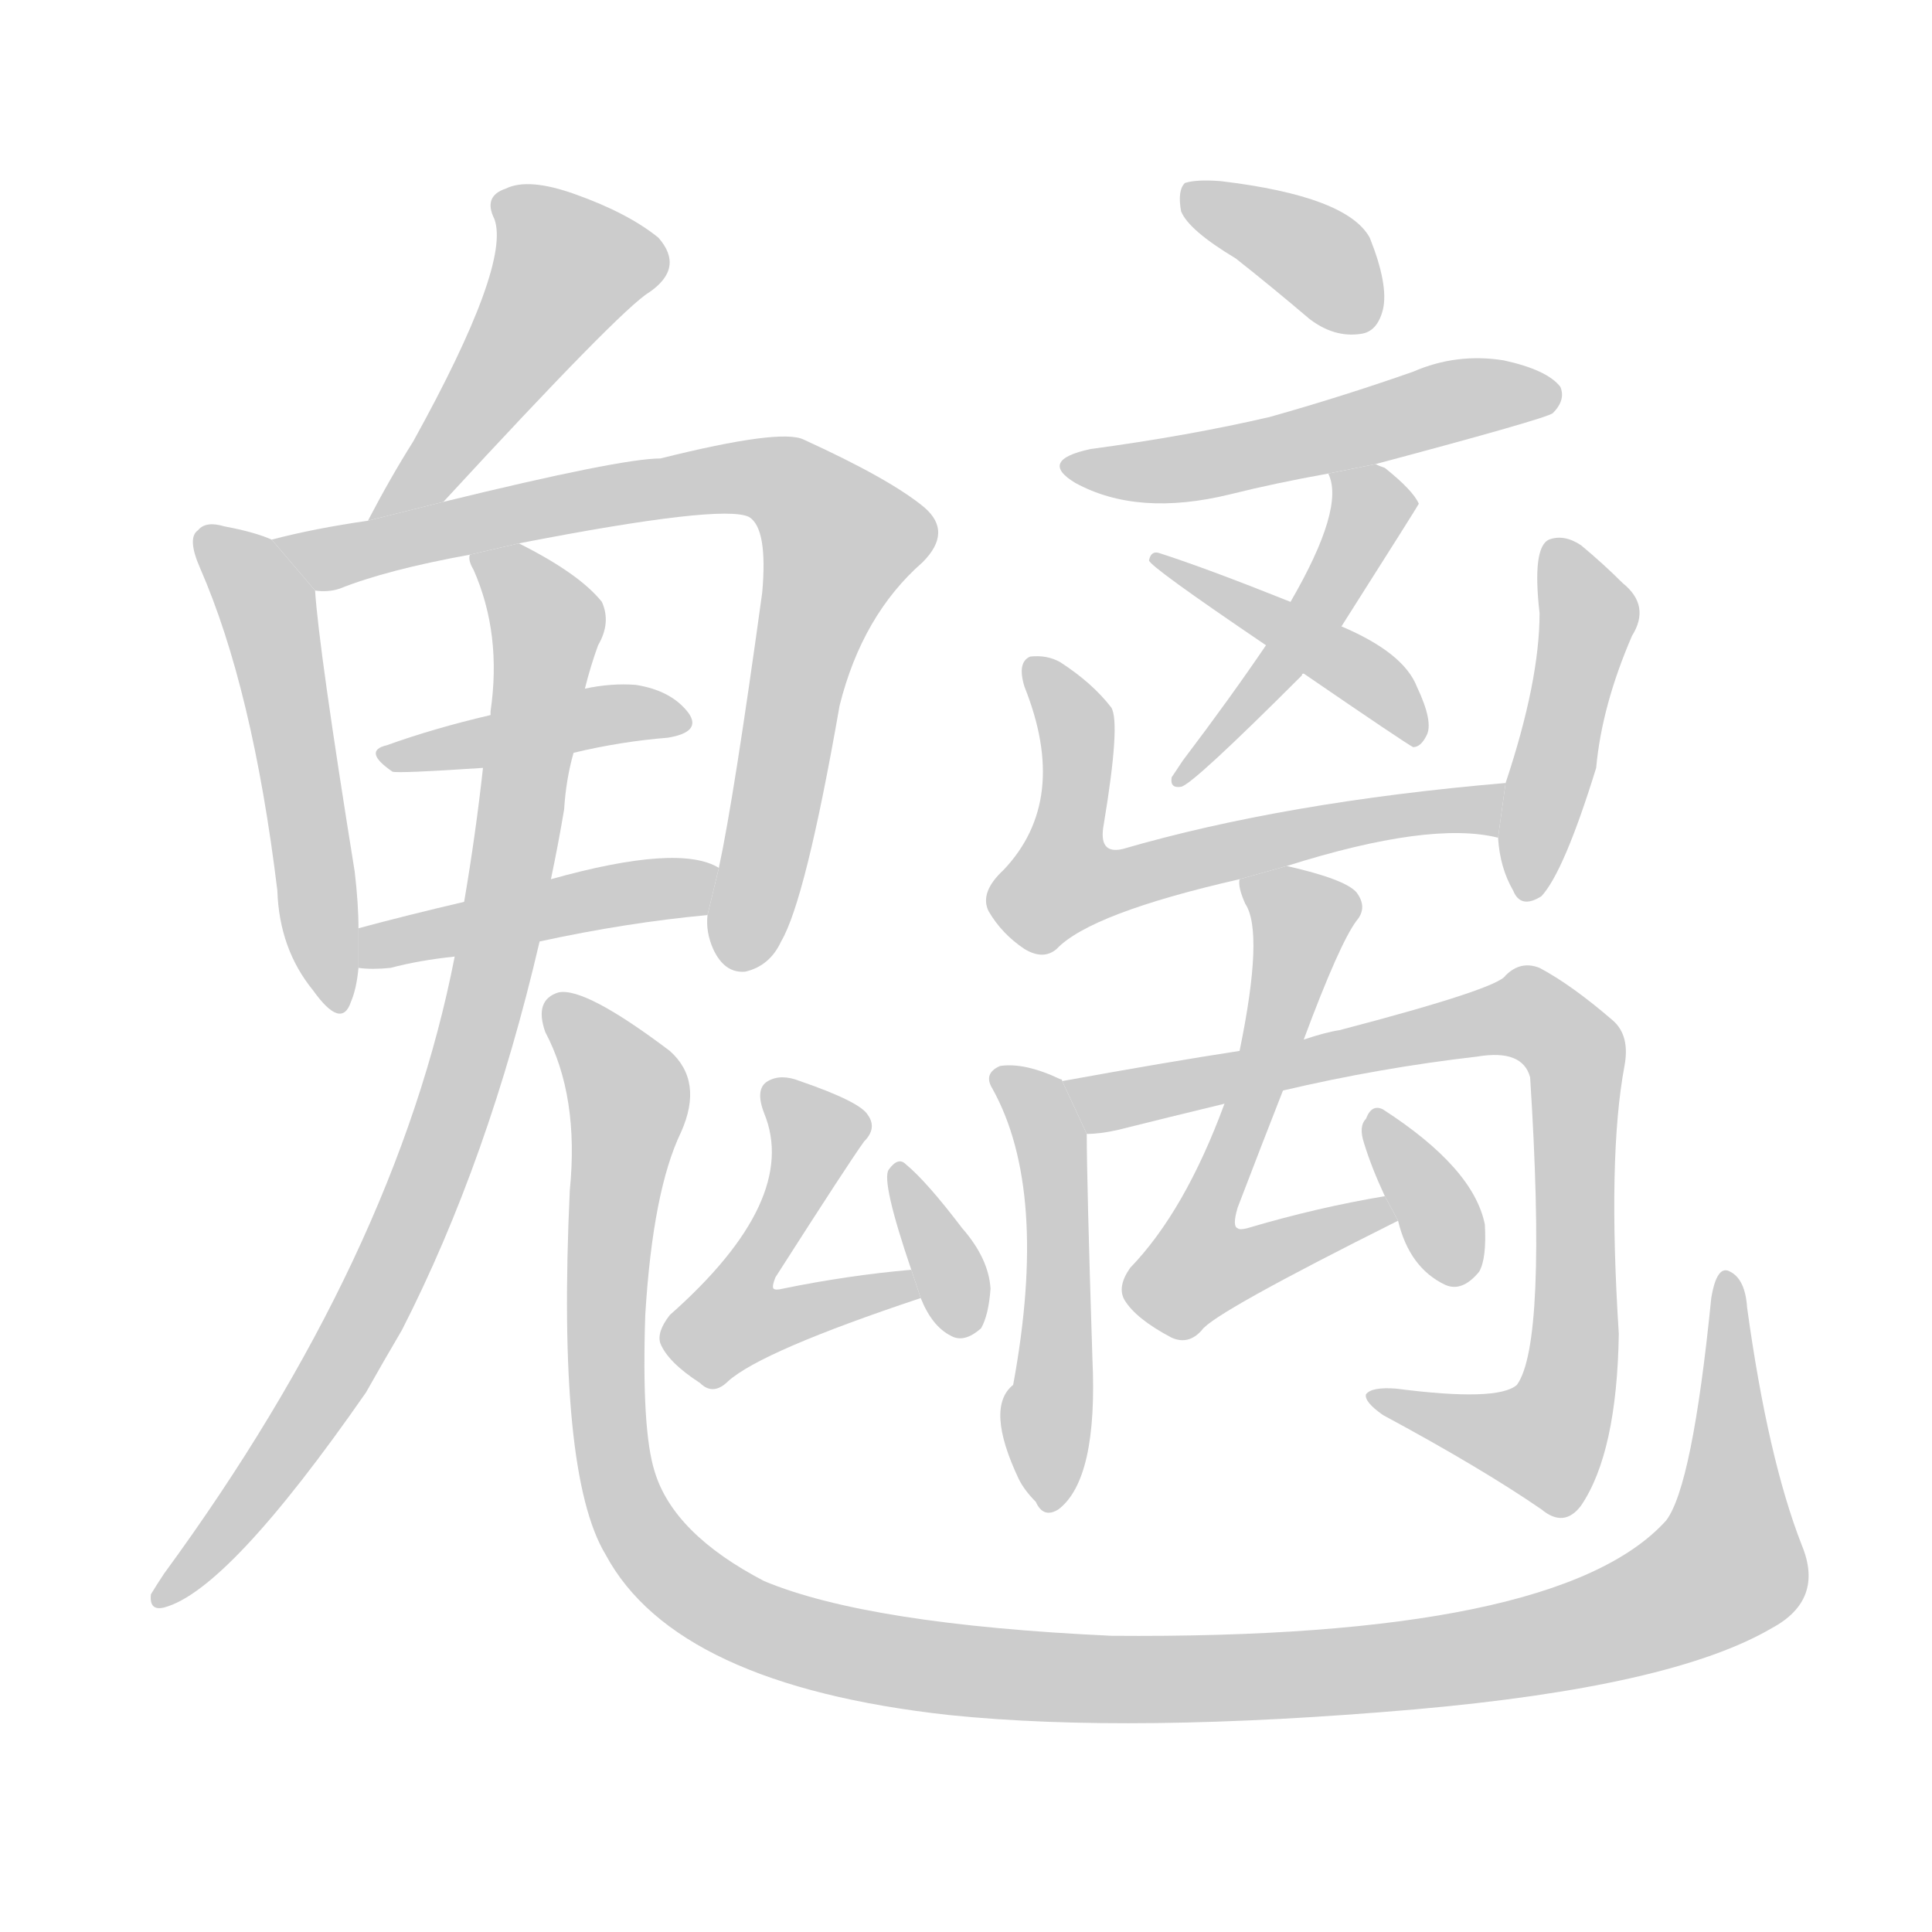 <!--
AnimCJK 2016-2018 Copyright Francois Mizessyn - https://github.com/parsimonhi/animCJK
Derived from:
    MakeMeAHanzi project - https://github.com/skishore/makemeahanzi
    Arphic PL KaitiM GB - https://apps.ubuntu.com/cat/applications/precise/fonts-arphic-gkai00mp/
    Arphic PL UKai - https://apps.ubuntu.com/cat/applications/fonts-arphic-ukai/
You can redistribute and/or modify this file under the terms of the Arphic Public License
as published by Arphic Technology Co., Ltd.
You should have received a copy of this license (the directory "APL") along with this file;
if not, see http://ftp.gnu.org/non-gnu/chinese-fonts-truetype/LICENSE.
-->
<svg id="z39761" class="acjk" version="1.1" viewBox="0 0 1024 1024" xmlns="http://www.w3.org/2000/svg" xmlns:xlink="http://www.w3.org/1999/xlink">
<style>
<![CDATA[
@keyframes z39761k {
	from {
		stroke:#ccc;
		stroke-dashoffset:3334;
	}
	1% {
		stroke:#c00;
		stroke-dashoffset:3334;
	}
	75% {
		stroke:#c00;
		stroke-dashoffset:0;
	}
	to {
		stroke:#000;
	}
}
#z39761 path[clip-path] {
	animation:z39761k 1s linear both;
	stroke-dasharray:3334;
	stroke-width:128;
	stroke-linecap:round;
	fill:none;
}
#z39761 path[clip-path="url(#z39761c1)"] {animation-delay:1s;}
#z39761 path[clip-path="url(#z39761c2)"] {animation-delay:2s;}
#z39761 path[clip-path="url(#z39761c3)"] {animation-delay:3s;}
#z39761 path[clip-path="url(#z39761c4)"] {animation-delay:4s;}
#z39761 path[clip-path="url(#z39761c5)"] {animation-delay:5s;}
#z39761 path[clip-path="url(#z39761c6)"] {animation-delay:6s;}
#z39761 path[clip-path="url(#z39761c7)"] {animation-delay:7s;}
#z39761 path[clip-path="url(#z39761c8)"] {animation-delay:8s;}
#z39761 path[clip-path="url(#z39761c9)"] {animation-delay:9s;}
#z39761 path[clip-path="url(#z39761c10)"] {animation-delay:10s;}
#z39761 path[clip-path="url(#z39761c11)"] {animation-delay:11s;}
#z39761 path[clip-path="url(#z39761c12)"] {animation-delay:12s;}
#z39761 path[clip-path="url(#z39761c13)"] {animation-delay:13s;}
#z39761 path[clip-path="url(#z39761c14)"] {animation-delay:14s;}
#z39761 path[clip-path="url(#z39761c15)"] {animation-delay:15s;}
#z39761 path[clip-path="url(#z39761c16)"] {animation-delay:16s;}
#z39761 path[clip-path="url(#z39761c17)"] {animation-delay:17s;}
#z39761 path[clip-path="url(#z39761c18)"] {animation-delay:18s;}
#z39761 path[clip-path="url(#z39761c19)"] {animation-delay:19s;}
#z39761 path {fill:#ccc;}
]]>
</style>
<path id="z39761d1" d="M235 266Q329 164 344 155Q363 142 349 126Q333 113 305 103Q280 94 268 100Q256 104 262 116Q271 140 219 234Q207 253 195 276L235 266 Z"/>
<path id="z39761d2" d="M144 286Q135 282 119 279Q109 276 105 281Q99 285 106 301Q134 365 147 472Q148 503 166 525Q181 546 186 531Q189 524 190 513L190 492Q190 479 188 462Q169 344 167 313L144 286 Z"/>
<path id="z39761d3" d="M375 485Q374 494 378 503Q384 516 395 515Q408 512 414 499Q427 477 445 374Q457 326 489 298Q505 282 490 269Q472 254 426 233Q414 227 350 243Q329 243 235 266L195 276Q167 280 144 286L167 313Q174 314 180 312Q205 302 249 294L275 288Q383 267 397 274Q407 280 404 314Q389 423 381 460L375 485 Z"/>
<path id="z39761d4" d="M304 399Q329 393 354 391Q372 388 365 378Q356 366 337 363Q324 362 310 365L260 379Q230 386 205 395Q192 398 208 409Q211 410 256 407L304 399 Z"/>
<path id="z39761d5" d="M286 499Q332 489 375 485L381 460Q360 447 292 466L246 478Q216 485 190 492L190 513Q197 514 207 513Q222 509 241 507L286 499 Z"/>
<path id="z39761d6" d="M241 507Q210 666 87 834Q83 840 80 845Q79 854 87 852Q121 843 194 738Q203 722 213 705Q259 615 286 499L292 466Q296 447 299 429Q300 413 304 399L310 365Q313 353 317 342Q324 330 319 319Q307 304 275 288L249 294Q248 297 251 302Q266 336 260 377L260 379L256 407Q252 443 246 478L241 507 Z"/>
<path id="z39761d7" d="M955 819Q937 773 926 693Q925 678 917 674Q910 670 907 688Q897 788 883 806Q826 869 589 867Q460 861 405 838Q357 813 347 780Q340 758 342 697Q346 631 361 600Q373 573 355 557Q310 523 296 526Q283 530 289 547Q307 581 302 631Q295 781 321 824Q358 893 503 909Q600 919 750 906Q886 894 939 863Q967 848 955 819 Z"/>
<path id="z39761d8" d="M483 673Q449 676 415 683Q411 684 410 683Q409 682 411 677Q450 616 458 605Q465 598 460 591Q456 584 424 573Q414 569 407 573Q400 577 405 590Q424 636 355 697Q348 706 350 712Q354 722 371 733Q378 740 386 732Q404 716 488 688L483 673 Z"/>
<path id="z39761d9" d="M488 688Q494 703 504 708Q511 712 520 704Q524 697 525 683Q524 667 510 651Q491 626 480 617Q476 613 471 620Q467 626 483 673L488 688 Z"/>
<path id="z39761d10" d="M655 137Q674 152 694 169Q707 179 721 177Q730 176 733 164Q736 151 726 126Q714 104 647 96Q634 95 628 97Q624 101 626 112Q630 122 655 137 Z"/>
<path id="z39761d11" d="M729 246Q819 222 823 219Q830 212 827 205Q820 196 797 191Q772 187 749 197Q712 210 673 221Q630 231 578 238Q550 244 570 256Q603 274 652 262Q676 256 704 251L729 246 Z"/>
<path id="z39761d12" d="M711 332Q751 269 752 267Q749 260 734 248Q731 247 729 246L704 251Q713 269 684 319L671 342Q652 370 627 403Q623 409 621 412Q620 418 626 417Q632 416 690 358Q690 357 691 357L711 332 Z"/>
<path id="z39761d13" d="M691 357Q745 394 749 396Q753 396 756 390Q760 383 751 364Q744 346 711 332L684 319Q639 301 614 293Q610 292 609 297Q609 300 671 342L691 357 Z"/>
<path id="z39761d14" d="M682 459Q758 435 794 444L798 415Q681 425 595 450Q582 453 585 437Q594 383 589 375Q579 362 562 351Q555 347 546 348Q539 351 543 364Q567 424 532 461Q519 473 524 483Q531 495 543 503Q553 509 560 503Q578 484 657 466L682 459 Z"/>
<path id="z39761d15" d="M794 444Q795 460 802 472Q806 482 817 475Q829 462 846 407Q849 374 865 337Q875 321 860 309Q850 299 838 289Q829 283 821 286Q812 290 816 325Q816 361 798 415L794 444 Z"/>
<path id="z39761d16" d="M563 573Q563 572 562 572Q543 563 530 565Q521 569 526 577Q556 631 537 734Q522 746 540 784Q543 790 549 796Q553 805 561 800Q582 784 579 720Q576 626 576 601L563 573 Z"/>
<path id="z39761d17" d="M680 578Q731 566 783 560Q807 556 811 571Q820 712 804 734Q794 743 740 736Q727 735 724 739Q723 743 733 750Q785 778 817 800Q829 810 838 798Q857 770 858 707Q852 613 861 565Q864 549 855 541Q833 522 816 513Q806 509 798 517Q794 524 710 546Q703 547 691 551L657 557Q618 563 563 573L576 601Q583 601 592 599Q620 592 649 585L680 578 Z"/>
<path id="z39761d18" d="M734 634Q698 640 661 651Q657 652 656 651Q653 650 656 640Q669 606 680 578L691 551Q710 500 719 488Q725 481 719 473Q713 466 682 459L657 466Q656 470 660 479Q670 494 657 557L649 585Q628 642 599 672Q592 682 596 689Q602 699 621 709Q630 713 637 705Q643 696 741 647L734 634 Z"/>
<path id="z39761d19" d="M741 647Q747 672 766 681Q775 685 784 674Q788 667 787 649Q781 619 733 588Q727 585 724 593Q720 597 723 606Q727 619 734 634L741 647 Z"/>
<defs>
	<clipPath id="z39761c1"><use xlink:href="#z39761d1"/></clipPath>
	<clipPath id="z39761c2"><use xlink:href="#z39761d2"/></clipPath>
	<clipPath id="z39761c3"><use xlink:href="#z39761d3"/></clipPath>
	<clipPath id="z39761c4"><use xlink:href="#z39761d4"/></clipPath>
	<clipPath id="z39761c5"><use xlink:href="#z39761d5"/></clipPath>
	<clipPath id="z39761c6"><use xlink:href="#z39761d6"/></clipPath>
	<clipPath id="z39761c7"><use xlink:href="#z39761d7"/></clipPath>
	<clipPath id="z39761c8"><use xlink:href="#z39761d8"/></clipPath>
	<clipPath id="z39761c9"><use xlink:href="#z39761d9"/></clipPath>
	<clipPath id="z39761c10"><use xlink:href="#z39761d10"/></clipPath>
	<clipPath id="z39761c11"><use xlink:href="#z39761d11"/></clipPath>
	<clipPath id="z39761c12"><use xlink:href="#z39761d12"/></clipPath>
	<clipPath id="z39761c13"><use xlink:href="#z39761d13"/></clipPath>
	<clipPath id="z39761c14"><use xlink:href="#z39761d14"/></clipPath>
	<clipPath id="z39761c15"><use xlink:href="#z39761d15"/></clipPath>
	<clipPath id="z39761c16"><use xlink:href="#z39761d16"/></clipPath>
	<clipPath id="z39761c17"><use xlink:href="#z39761d17"/></clipPath>
	<clipPath id="z39761c18"><use xlink:href="#z39761d18"/></clipPath>
	<clipPath id="z39761c19"><use xlink:href="#z39761d19"/></clipPath>
</defs>
<path pathLength="3333" clip-path="url(#z39761c1)" d="M267 106L306 146L202 268"/>
<path pathLength="3333" clip-path="url(#z39761c2)" d="M109 285L142 323L177 531"/>
<path pathLength="3333" clip-path="url(#z39761c3)" d="M153 289L393 252L432 268L451 288L391 510"/>
<path pathLength="3333" clip-path="url(#z39761c4)" d="M208 402L359 383"/>
<path pathLength="3333" clip-path="url(#z39761c5)" d="M194 505L376 466"/>
<path pathLength="3333" clip-path="url(#z39761c6)" d="M256 296L290 336L248 564L185 715L86 846"/>
<path pathLength="3333" clip-path="url(#z39761c7)" d="M296 533L333 582L330 795L378 850L438 873L666 889L879 852L922 820L917 679"/>
<path pathLength="3333" clip-path="url(#z39761c8)" d="M410 578L434 612L383 701L481 681"/>
<path pathLength="3333" clip-path="url(#z39761c9)" d="M478 624L515 703"/>
<path pathLength="3333" clip-path="url(#z39761c10)" d="M632 102L705 142L721 173"/>
<path pathLength="3333" clip-path="url(#z39761c11)" d="M570 246L823 209"/>
<path pathLength="3333" clip-path="url(#z39761c12)" d="M729 250L627 409"/>
<path pathLength="3333" clip-path="url(#z39761c13)" d="M618 299L750 386"/>
<path pathLength="3333" clip-path="url(#z39761c14)" d="M551 353L570 380L555 461L570 478L791 424"/>
<path pathLength="3333" clip-path="url(#z39761c15)" d="M824 292L842 330L808 472"/>
<path pathLength="3333" clip-path="url(#z39761c16)" d="M531 571L559 622L557 796"/>
<path pathLength="3333" clip-path="url(#z39761c17)" d="M572 574L806 536L832 555L825 756L809 770L731 744"/>
<path pathLength="3333" clip-path="url(#z39761c18)" d="M665 474L692 501L630 669L648 679L733 643"/>
<path pathLength="3333" clip-path="url(#z39761c19)" d="M731 593L776 676"/>
</svg>